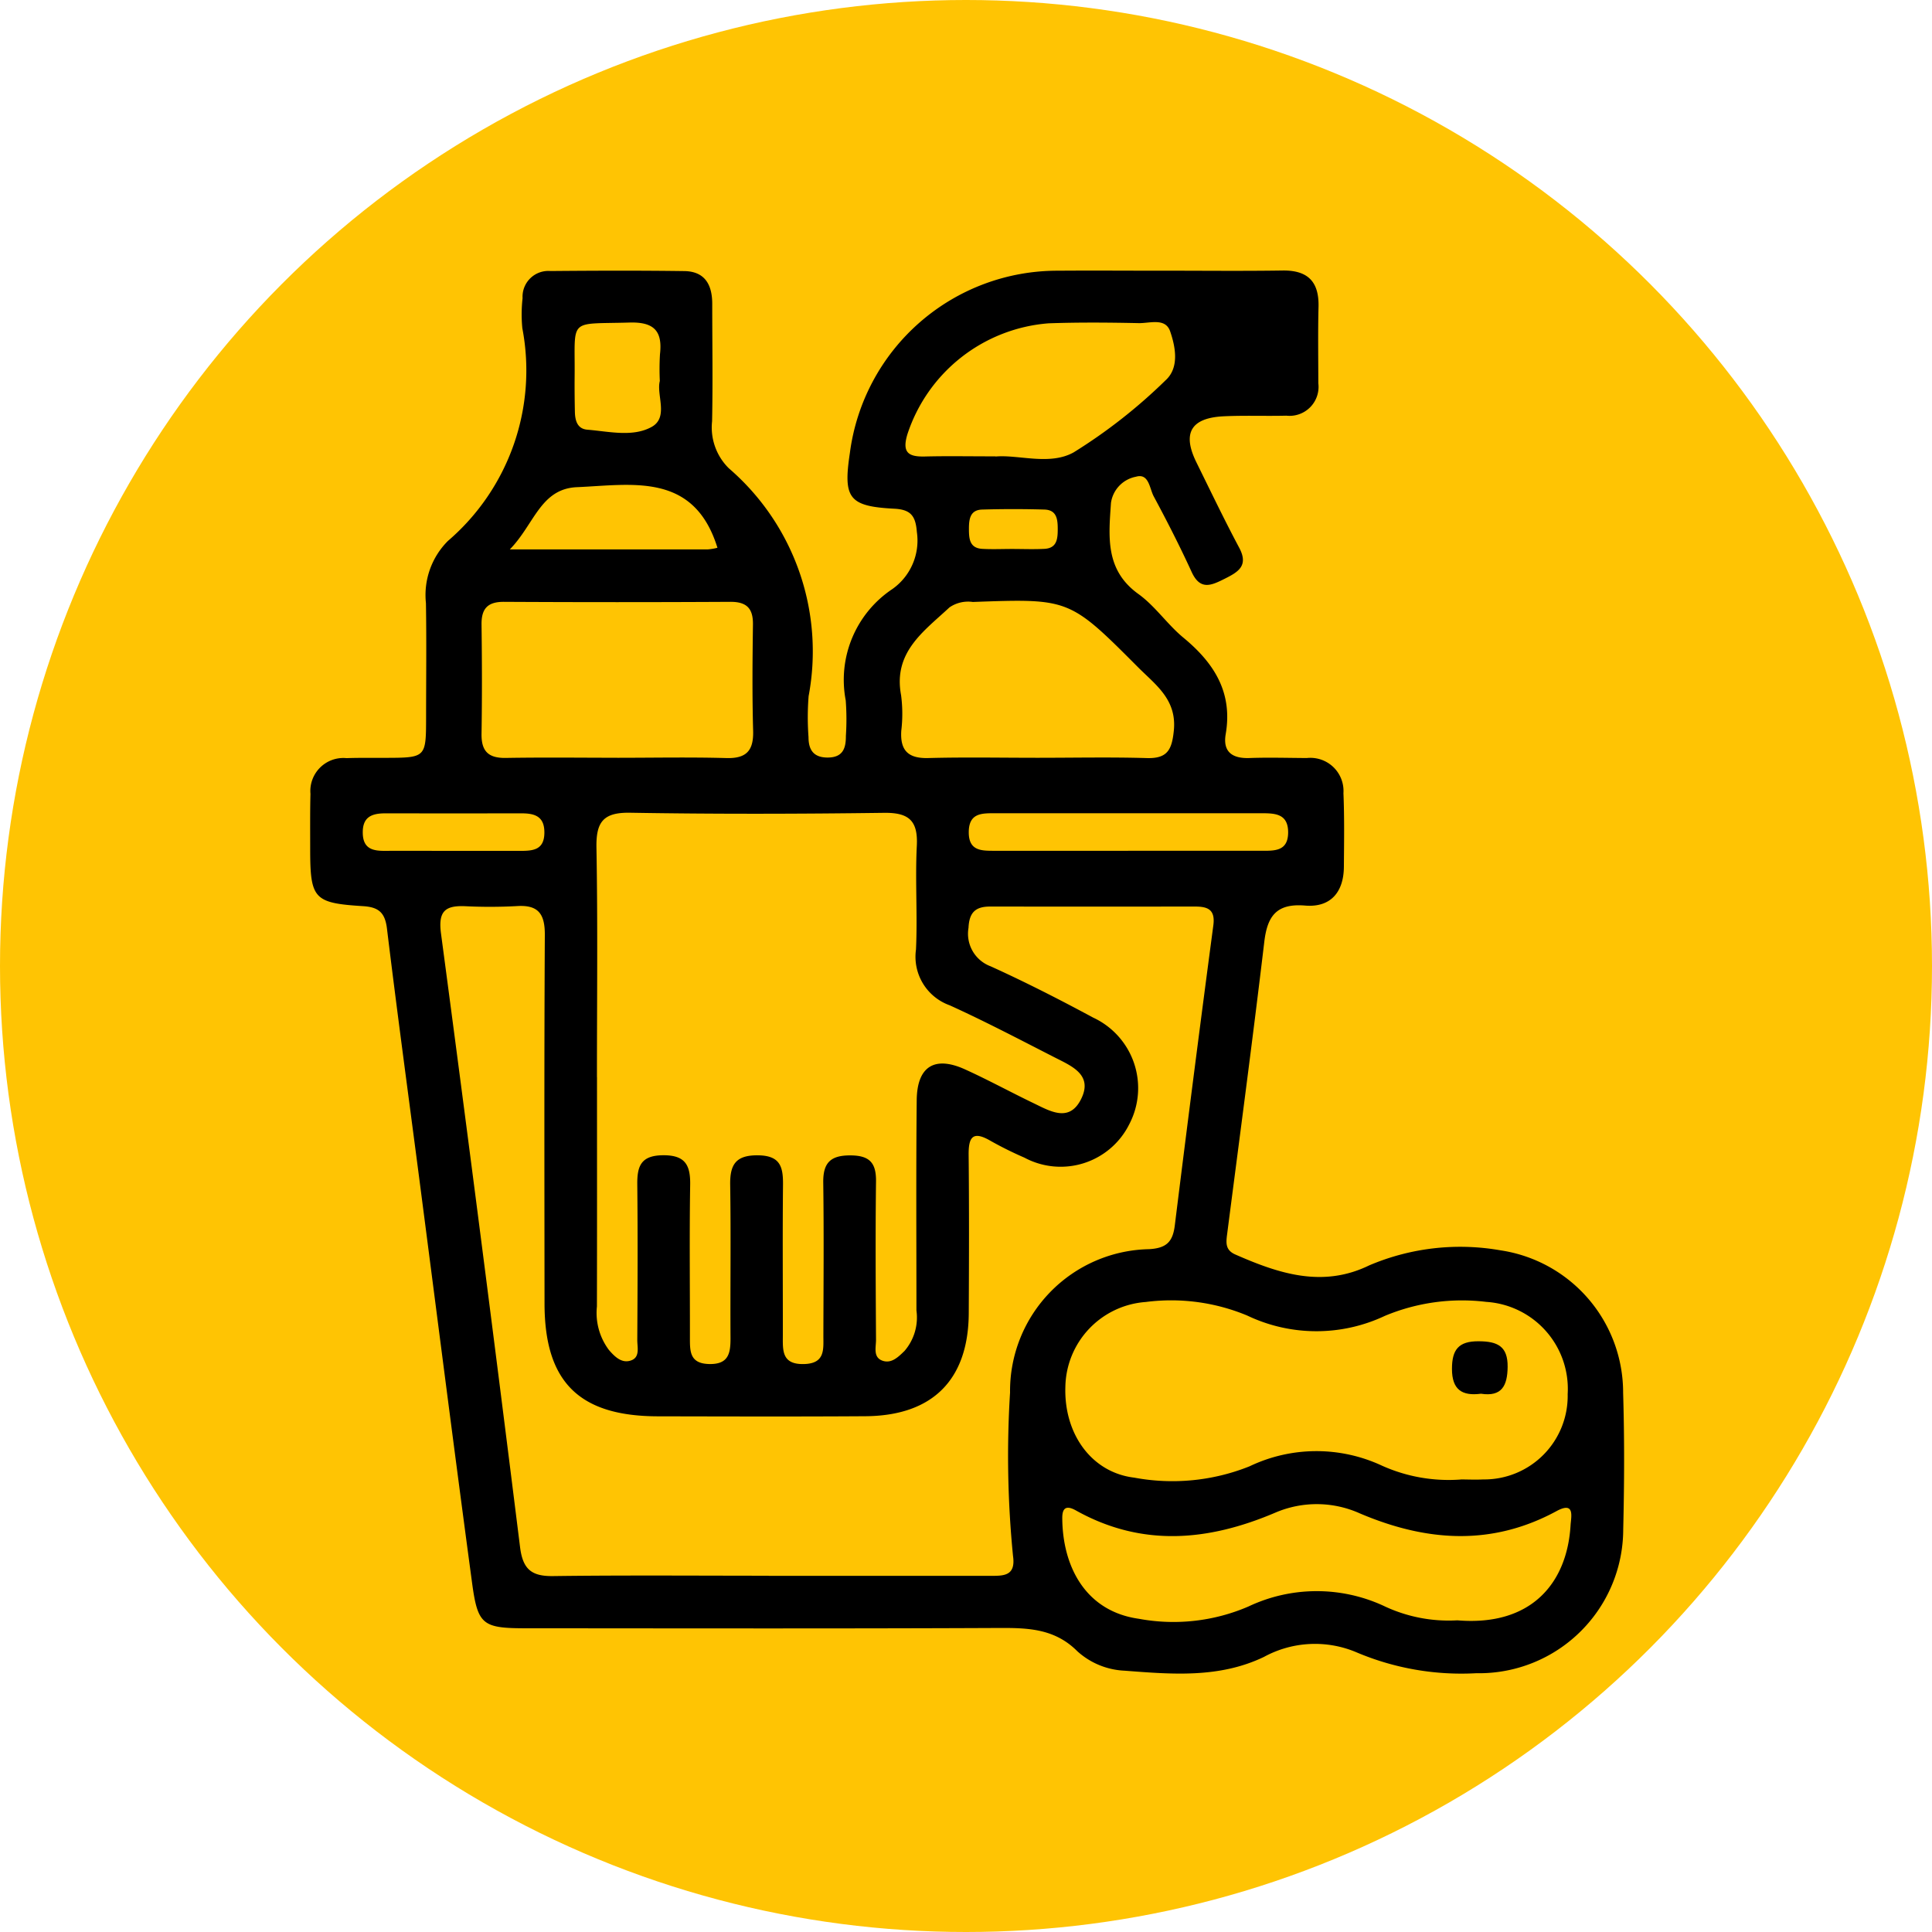 <svg xmlns="http://www.w3.org/2000/svg" xmlns:xlink="http://www.w3.org/1999/xlink" width="118" height="118" viewBox="0 0 118 118">
  <defs>
    <clipPath id="clip-path">
      <rect id="Rectángulo_345267" data-name="Rectángulo 345267" width="80.248" height="85.699" fill="none"/>
    </clipPath>
  </defs>
  <g id="Grupo_997442" data-name="Grupo 997442" transform="translate(-22696 9638.374)">
    <circle id="Elipse_5929" data-name="Elipse 5929" cx="59" cy="59" r="59" transform="translate(22696 -9638.374)" fill="#ffc403"/>
    <g id="Grupo_984702" data-name="Grupo 984702" transform="translate(22714.945 -9621.853)">
      <g id="Grupo_984701" data-name="Grupo 984701" clip-path="url(#clip-path)">
        <path id="Trazado_726030" data-name="Trazado 726030" d="M52.042.012c2.446,0,4.893.027,7.338-.01,1.549-.023,2.245.676,2.206,2.218s-.014,3.113-.012,4.669a1.771,1.771,0,0,1-1.953,1.979c-1.278.032-2.559-.023-3.835.038-2,.1-2.536,1.032-1.657,2.816.86,1.745,1.7,3.5,2.615,5.217.582,1.094-.063,1.476-.878,1.884s-1.5.743-2.028-.407c-.718-1.565-1.5-3.1-2.317-4.619-.258-.478-.29-1.435-1.088-1.2a1.9,1.9,0,0,0-1.524,1.6c-.139,2.048-.368,4.094,1.673,5.561,1.025.737,1.766,1.855,2.748,2.666,1.875,1.548,3.025,3.338,2.587,5.892-.185,1.076.391,1.5,1.451,1.462,1.166-.043,2.334-.006,3.5,0a2.024,2.024,0,0,1,2.24,2.147c.063,1.5.038,3,.027,4.5-.012,1.552-.818,2.492-2.363,2.364-1.75-.145-2.312.632-2.5,2.227-.707,5.952-1.5,11.895-2.268,17.84-.068.525-.117.974.5,1.244,2.651,1.166,5.322,2.054,8.173.667a14.183,14.183,0,0,1,8.013-.923,8.785,8.785,0,0,1,7.5,8.7c.084,2.777.073,5.56.006,8.337a8.805,8.805,0,0,1-8.975,8.793A16.4,16.4,0,0,1,63.91,84.4a6.5,6.5,0,0,0-5.652.276c-2.74,1.318-5.639,1.063-8.517.844a4.6,4.6,0,0,1-2.891-1.192c-1.368-1.369-2.983-1.425-4.747-1.417-9.617.044-19.235.023-28.853.019-2.714,0-3.012-.181-3.362-2.773-1.112-8.251-2.16-16.51-3.235-24.766C5.994,50.33,5.306,45.27,4.69,40.2c-.118-.975-.5-1.315-1.457-1.375C.207,38.636,0,38.38,0,35.3c0-1.112-.011-2.224.017-3.335a2.017,2.017,0,0,1,2.2-2.181c.777-.025,1.556-.015,2.334-.017,2.521-.006,2.523-.005,2.528-2.45,0-2.335.03-4.67-.009-7a4.67,4.67,0,0,1,1.344-3.8A13.718,13.718,0,0,0,12.957,3.524a8.825,8.825,0,0,1,.015-1.832,1.575,1.575,0,0,1,1.7-1.659C17.4.009,20.123,0,22.847.037c1.269.016,1.709.845,1.709,2,0,2.39.04,4.781-.009,7.17a3.5,3.5,0,0,0,1.023,2.875A14.757,14.757,0,0,1,30.442,26a16.6,16.6,0,0,0-.006,2.5c0,.79.317,1.256,1.188,1.248.919-.009,1.1-.575,1.095-1.324a15.424,15.424,0,0,0-.01-2.166,6.667,6.667,0,0,1,2.855-6.805,3.626,3.626,0,0,0,1.49-3.481c-.076-.955-.348-1.368-1.368-1.421-2.785-.144-3.14-.635-2.725-3.392A12.784,12.784,0,0,1,45.7.014c2.113-.017,4.225,0,6.338,0M28,79.727q6.753,0,13.506,0c.821,0,1.6.036,1.421-1.213a62.08,62.08,0,0,1-.181-9.986,8.664,8.664,0,0,1,8.491-8.753c1.064-.061,1.447-.448,1.571-1.451Q53.945,49.155,55.161,40c.131-.985-.356-1.152-1.131-1.151q-6.253.006-12.506,0c-.9,0-1.273.369-1.316,1.3A2.123,2.123,0,0,0,41.562,42.5c2.124.963,4.206,2.026,6.26,3.132a4.75,4.75,0,0,1,2.211,6.5,4.681,4.681,0,0,1-6.41,2.053,21.932,21.932,0,0,1-2.089-1.038c-1.079-.623-1.329-.2-1.318.874.033,3.223.024,6.447.007,9.67-.023,4.066-2.214,6.26-6.313,6.287-4.224.028-8.448.014-12.672.006-4.815-.009-6.922-2.1-6.925-6.889-.006-7.5-.024-15.006.018-22.508.007-1.28-.389-1.855-1.714-1.766a30.48,30.48,0,0,1-3.167.006c-1.207-.046-1.641.31-1.461,1.664q2.493,18.729,4.829,37.479c.168,1.348.692,1.789,2.012,1.772,4.39-.058,8.782-.022,13.172-.022M17.518,49.267c0,4.67.007,9.34-.005,14.009a3.77,3.77,0,0,0,.738,2.662c.333.382.736.793,1.267.657.658-.168.457-.811.46-1.274.019-3.169.034-6.338,0-9.506-.011-1.113.225-1.759,1.553-1.776,1.379-.017,1.7.6,1.677,1.819-.049,3.113-.011,6.226-.015,9.339,0,.82-.009,1.56,1.159,1.593,1.22.034,1.325-.673,1.32-1.608-.018-3.113.029-6.227-.02-9.339-.019-1.241.344-1.815,1.7-1.8s1.537.7,1.526,1.792c-.031,3.057-.006,6.115-.01,9.172,0,.916-.1,1.824,1.3,1.785,1.3-.036,1.175-.912,1.176-1.746.007-3.113.035-6.227-.008-9.339-.017-1.218.454-1.67,1.677-1.659,1.166.01,1.56.466,1.546,1.594-.041,3.224-.019,6.449,0,9.673,0,.465-.2,1.1.444,1.288.528.153.932-.26,1.294-.609a3.13,3.13,0,0,0,.731-2.478c0-4.281-.027-8.561.017-12.842.021-2.059,1.089-2.723,2.946-1.882,1.417.642,2.784,1.391,4.187,2.065,1,.481,2.167,1.194,2.891-.218.773-1.506-.547-2.04-1.586-2.57-2.129-1.087-4.246-2.2-6.422-3.188A3.15,3.15,0,0,1,37,41.476c.1-2.108-.057-4.228.051-6.335.079-1.543-.487-2.036-2.008-2.016-5.17.069-10.342.081-15.51-.006-1.651-.028-2.077.582-2.049,2.138.083,4.668.03,9.339.03,14.009M70.268,73.839c.381,0,.882.024,1.381,0a5.1,5.1,0,0,0,5.154-5.21,5.323,5.323,0,0,0-4.968-5.634,12.224,12.224,0,0,0-6.2.855,9.8,9.8,0,0,1-8.4-.019,12.076,12.076,0,0,0-6.2-.83,5.291,5.291,0,0,0-4.911,5.181c-.093,2.876,1.6,5.238,4.21,5.548a12.681,12.681,0,0,0,7.036-.691,9.465,9.465,0,0,1,8.08-.046,9.932,9.932,0,0,0,4.818.851M18.757,29.763c2.219,0,4.44-.045,6.658.017,1.238.035,1.673-.46,1.639-1.669-.061-2.162-.04-4.327-.011-6.49.013-.987-.388-1.389-1.385-1.383q-6.907.038-13.815,0c-1-.006-1.39.411-1.377,1.391.029,2.219.035,4.438,0,6.657-.019,1.061.4,1.5,1.473,1.486,2.274-.039,4.549-.012,6.824-.01m51.31,52.683c4.537.375,6.7-2.3,6.907-5.811.03-.5.288-1.482-.857-.861-3.986,2.164-7.984,1.854-12.015.139a6.42,6.42,0,0,0-5.182-.036c-4.084,1.736-8.136,2.106-12.161-.145-.576-.322-.833-.165-.83.464.016,2.972,1.427,5.7,4.678,6.155a11.563,11.563,0,0,0,6.687-.748,9.75,9.75,0,0,1,8.241-.053,9.22,9.22,0,0,0,4.531.895M44.426,29.763c2.224,0,4.448-.047,6.67.018,1.252.037,1.532-.494,1.652-1.671.194-1.9-1.1-2.79-2.177-3.869-4.2-4.213-4.2-4.208-10.1-3.995a2.006,2.006,0,0,0-1.426.332c-1.566,1.461-3.449,2.734-2.955,5.361a8.726,8.726,0,0,1,.013,2.164c-.08,1.206.411,1.709,1.647,1.676,2.222-.059,4.446-.016,6.67-.016m-2.559-18.4c1.4-.126,3.315.564,4.773-.256a32.5,32.5,0,0,0,5.61-4.4c.845-.763.613-2.022.279-2.992-.291-.845-1.257-.481-1.933-.5-1.829-.038-3.661-.053-5.489.012a9.879,9.879,0,0,0-8.625,6.776c-.341,1.132.071,1.384,1.08,1.358,1.33-.034,2.661-.008,4.3-.008m8.1,24.089q4.073,0,8.146,0c.792,0,1.625.042,1.628-1.123,0-1.137-.792-1.168-1.606-1.169q-8.146,0-16.291,0c-.8,0-1.6-.026-1.609,1.145s.787,1.147,1.586,1.148q4.073,0,8.146,0M24.874,16.935c-1.435-4.628-5.193-3.847-8.585-3.7-2.228.1-2.6,2.272-4.095,3.8,4.355,0,8.227,0,12.1,0a3.408,3.408,0,0,0,.582-.1M21.355,6.757a15.369,15.369,0,0,1,.009-1.639C21.528,3.694,21,3.136,19.5,3.18c-3.779.111-3.315-.326-3.348,3.269-.007.721,0,1.443.015,2.164.009.535.137,1.06.76,1.111,1.32.108,2.772.468,3.926-.168,1.056-.582.285-1.948.5-2.8M8.689,35.448h4.153c.768,0,1.455-.053,1.462-1.108.008-1.011-.6-1.185-1.407-1.184q-4.153.006-8.308,0c-.83,0-1.4.22-1.377,1.212.018.926.579,1.083,1.322,1.079,1.384-.006,2.769,0,4.154,0M42.862,17.009c.662,0,1.326.028,1.986-.007.759-.041.81-.609.81-1.2s-.051-1.174-.808-1.2q-1.9-.055-3.807,0c-.754.022-.81.608-.809,1.2s.047,1.153.807,1.2c.605.035,1.213.007,1.82.007" transform="translate(0 -0.001)"/>
        <path id="Trazado_726031" data-name="Trazado 726031" d="M210.156,198.626c-1.154.15-1.771-.24-1.772-1.515,0-1.177.4-1.7,1.64-1.689,1.138.006,1.774.3,1.76,1.564-.013,1.14-.347,1.837-1.628,1.64" transform="translate(-138.648 -130.023)"/>
      </g>
    </g>
  </g>
</svg>
